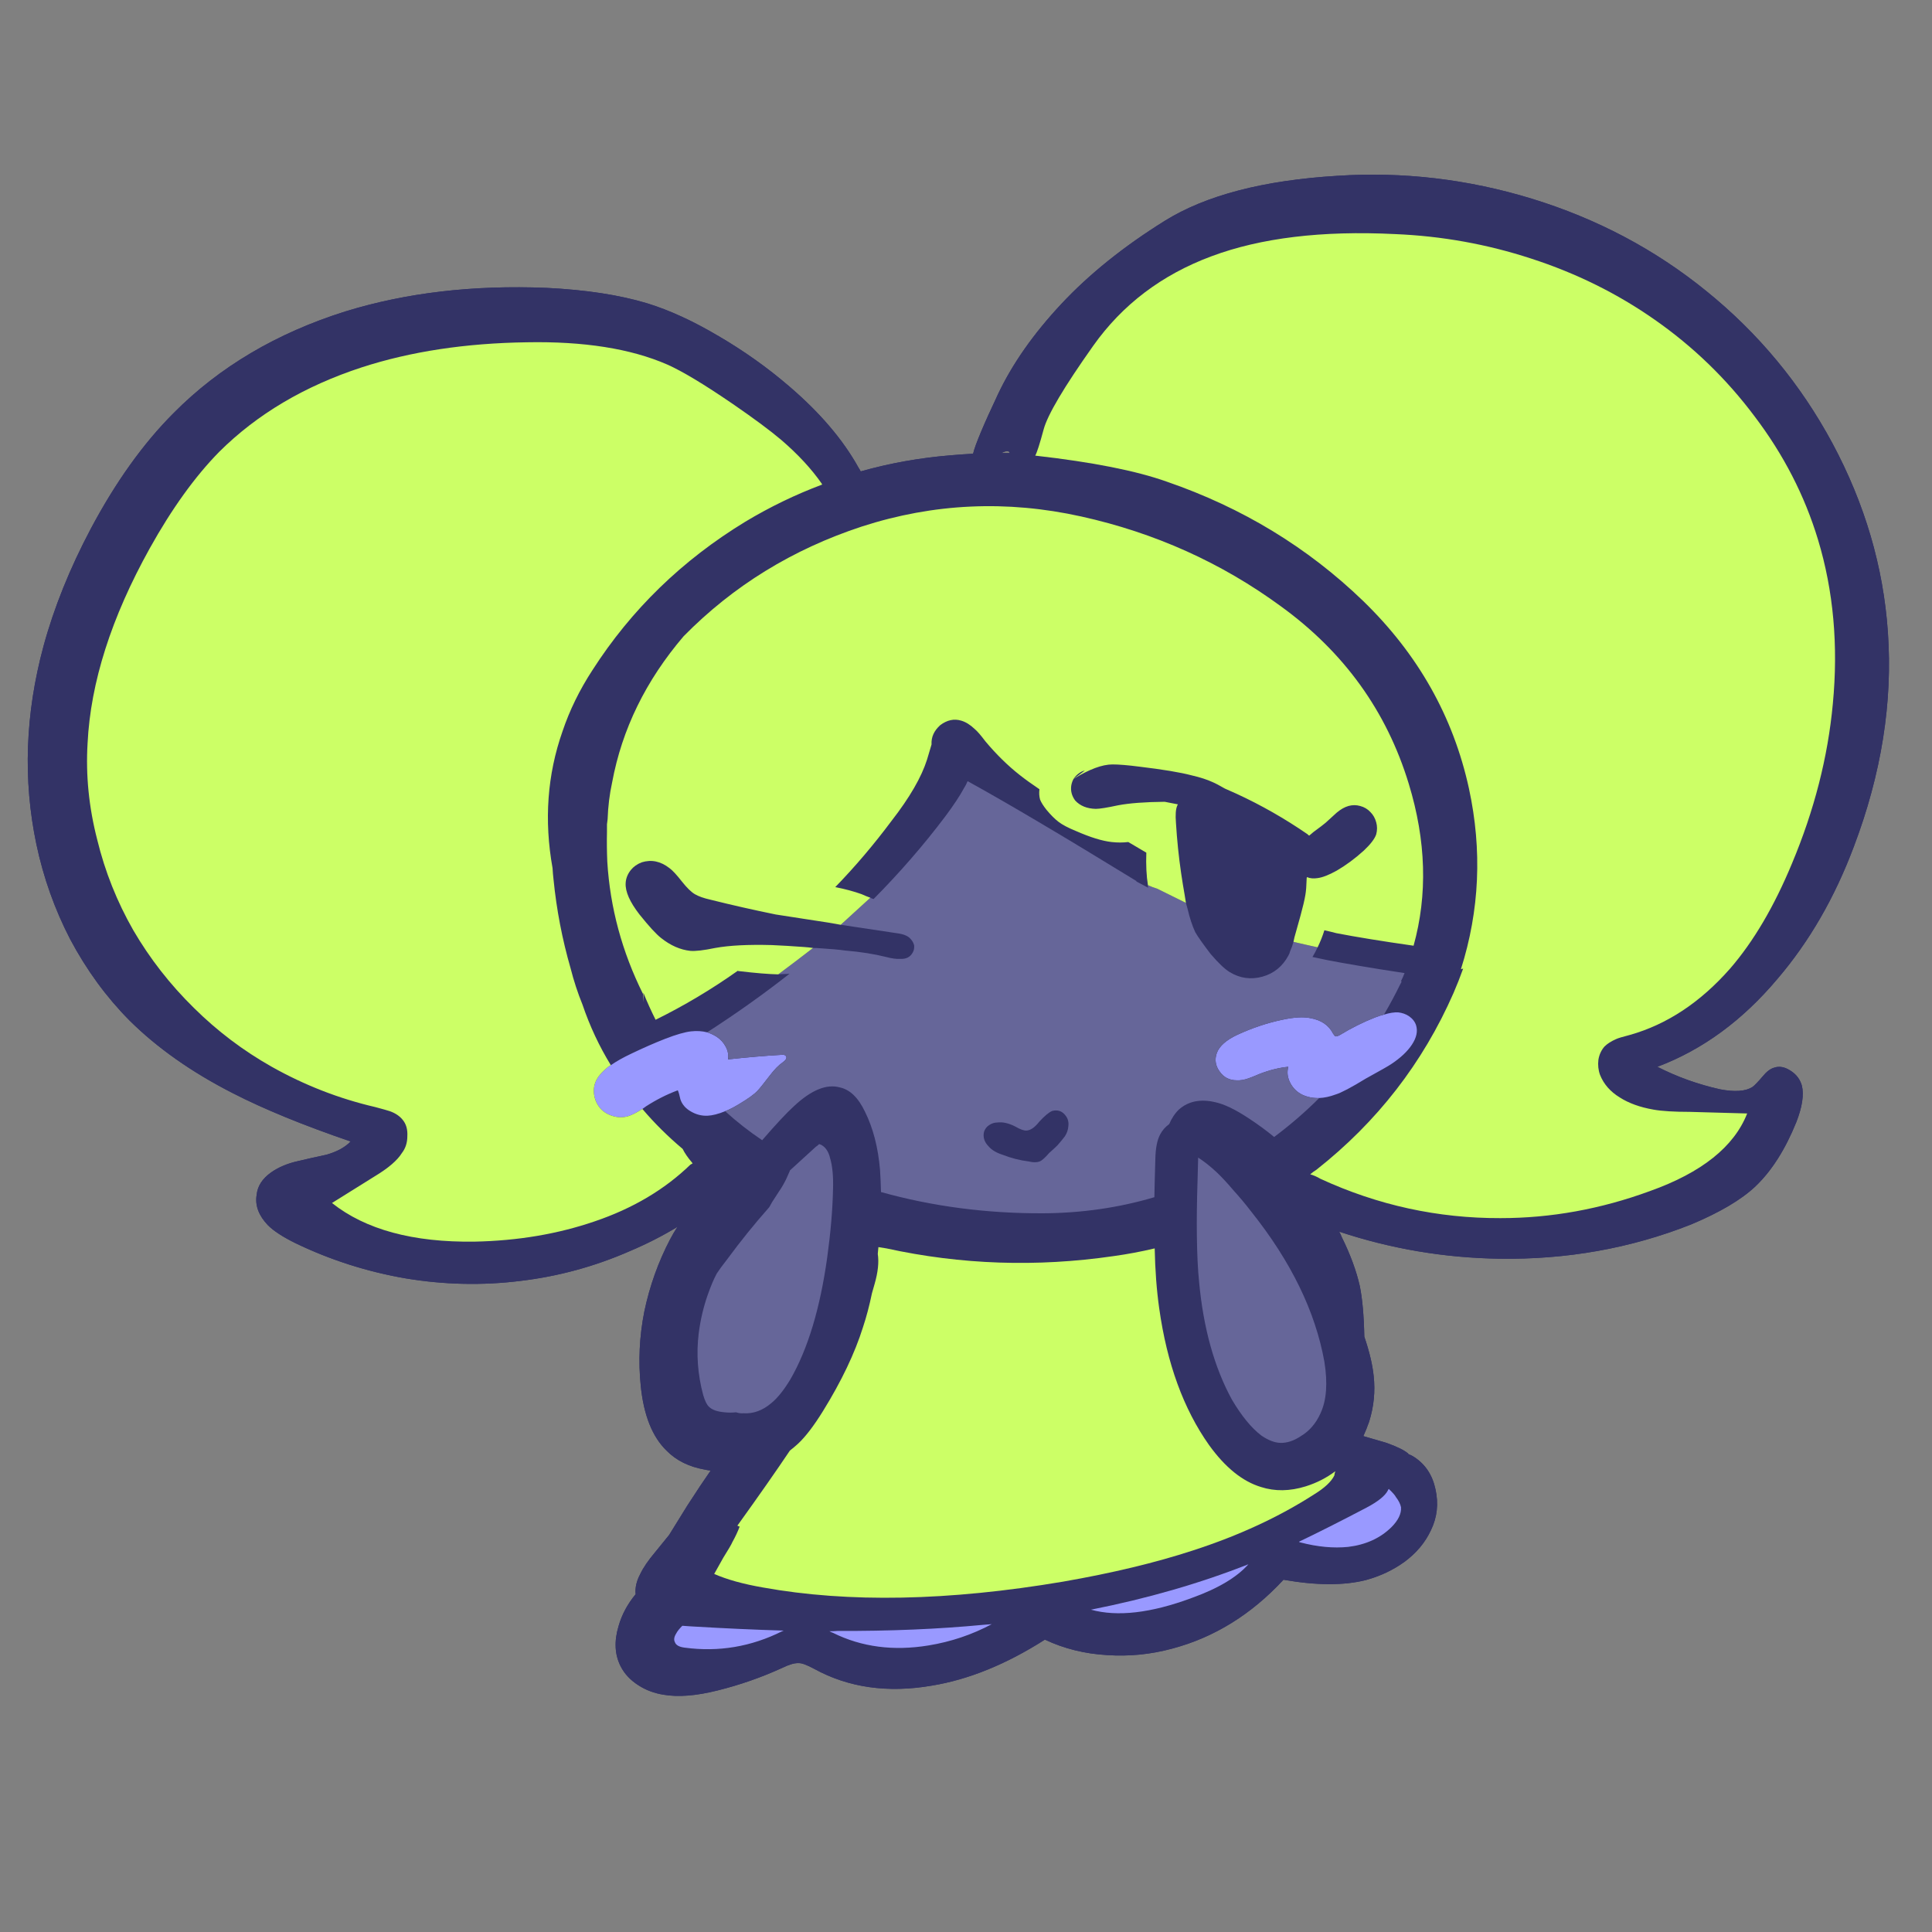 
<svg xmlns="http://www.w3.org/2000/svg" version="1.1" xmlns:xlink="http://www.w3.org/1999/xlink" preserveAspectRatio="none" x="0px" y="0px" width="300px" height="300px" viewBox="0 0 300 300">
<rect x="0" y="0" width="300" height="300" fill="#808080" stroke="none"/>
<defs>
<g id="nori_0_Layer1_0_FILL">
<path fill="#333366" stroke="none" d="
M 280.25 41.75
Q 272.8 27.9 260.6 18.05 248.7 8.4 233.55 3.75 218.65 -0.8 203.35 0.2 186.1 1.25 176.55 7.2 167 13.15 160.5 20.1 154 27.05 150.65 34.15 147.3 41.25 146.8 43.35 145.05 43.45 143.3 43.6 136.05 44.2 129.35 46.1 129.2 45.8 129 45.5 125.4 39 118.2 32.85 113.2 28.55 107.3 25.1 101.4 21.6 96.2 20 89.75 18.05 80.55 17.6 63.5 16.9 49.35 21.25 33.3 26.3 22.65 37.05 15.6 44.1 9.8 55 4.9 64.25 2.45 73.25 -1.8 89 1.35 104 3 111.8 6.6 118.75 10.4 125.9 15.8 131.35 22.25 137.75 31.85 142.65 39.05 146.35 50.15 150.15 48.85 151.5 46.4 152.2 43.4 152.85 41.95 153.2 39.5 153.75 37.8 154.95 35.75 156.4 35.55 158.45 35.15 160.9 37.3 163.15 38.65 164.5 41.6 165.95 49.7 169.85 58.65 171.4 67.65 172.9 76.5 171.8 85.35 170.75 93.55 167.15 97.45 165.5 100.9 163.4 100.3 164.3 99.75 165.35 97 170.6 95.75 176.55 94.6 182.35 95.2 188.15 95.9 194.95 99.2 198.15 101.45 200.45 105.15 201.1 105.6 201.2 106.05 201.25 104.55 203.4 102.45 206.65 100.85 209.2 99.6 211.25
L 97.45 213.9
Q 95.8 215.85 95.1 217.35 94.25 218.95 94.4 220.45 92.5 222.75 91.75 225.4 90.7 228.9 92.05 231.6 92.95 233.4 94.85 234.6 96.55 235.7 98.7 236.05 102.1 236.65 107.1 235.4 112.35 234.1 117.25 231.85 118.8 231.1 119.7 231.15 120.4 231.1 122.15 232.05 130.1 236.4 140.35 234.65 148.95 233.25 157.95 227.5 162.4 229.6 167.6 229.9 172.7 230.25 177.7 228.9 187.5 226.3 195 218.2 202.65 219.55 207.8 218.25 211.1 217.35 213.75 215.45 216.55 213.4 217.9 210.5 219.35 207.5 218.6 204.15 217.9 200.85 215.3 199.15 214.85 198.85 214.4 198.7 214.4 198.65 214.35 198.6 213.5 197.85 211 196.95
L 207.4 195.9
Q 207.9 194.8 208.3 193.65 209.4 190.15 209 186.55 208.75 184 207.55 180.45 207.45 175.55 206.85 172.6 206.05 169.05 204.05 165 203.9 164.6 203.65 164.15 215.7 168.15 228.45 168.35 244.2 168.6 258.25 163.05 264.95 160.25 268.25 157.15 272.05 153.55 274.65 147.1 276 143.6 275.5 141.5 275.1 140.05 273.8 139.2 272.4 138.25 271.15 138.7 270.3 138.95 269.4 140.05 268.25 141.4 267.8 141.7 266.2 142.7 262.8 142.05 257.65 140.9 253.05 138.55 263.55 134.6 271.7 124.9 279.1 116.25 283.55 104.4 290 87.4 288.85 71.05 287.8 55.85 280.25 41.75
M 151.2 43.25
Q 152.35 42.65 152.5 43.25 151.85 43.25 151.2 43.25 Z"/>
</g>

<g id="nori_0_Layer0_0_FILL">
<path fill="#333366" stroke="none" d="
M 280.25 41.75
Q 272.8 27.9 260.6 18.05 248.7 8.4 233.55 3.75 218.65 -0.8 203.35 0.2 186.1 1.25 176.55 7.2 167 13.15 160.5 20.1 154 27.05 150.65 34.15 147.3 41.25 146.8 43.35 145.05 43.45 143.3 43.6 136.05 44.2 129.35 46.1 129.2 45.8 129 45.5 125.4 39 118.2 32.85 113.2 28.55 107.3 25.1 101.4 21.6 96.2 20 89.75 18.05 80.55 17.6 63.5 16.9 49.35 21.25 33.3 26.3 22.65 37.05 15.6 44.1 9.8 55 4.9 64.25 2.45 73.25 -1.8 89 1.35 104 3 111.8 6.6 118.75 10.4 125.9 15.8 131.35 22.25 137.75 31.85 142.65 39.05 146.35 50.15 150.15 48.85 151.5 46.4 152.2 43.4 152.85 41.95 153.2 39.5 153.75 37.8 154.95 35.75 156.4 35.55 158.45 35.15 160.9 37.3 163.15 38.65 164.5 41.6 165.95 49.7 169.85 58.65 171.4 67.65 172.9 76.5 171.8 85.35 170.75 93.55 167.15 97.45 165.5 100.9 163.4 100.3 164.3 99.75 165.35 97 170.6 95.75 176.55 94.6 182.35 95.2 188.15 95.9 194.95 99.2 198.15 101.45 200.45 105.15 201.1 105.6 201.2 106.05 201.25 104.55 203.4 102.45 206.65 100.85 209.2 99.6 211.25
L 97.45 213.9
Q 95.8 215.85 95.1 217.35 94.25 218.95 94.4 220.45 92.5 222.75 91.75 225.4 90.7 228.9 92.05 231.6 92.95 233.4 94.85 234.6 96.55 235.7 98.7 236.05 102.1 236.65 107.1 235.4 112.35 234.1 117.25 231.85 118.8 231.1 119.7 231.15 120.4 231.1 122.15 232.05 130.1 236.4 140.35 234.65 148.95 233.25 157.95 227.5 162.4 229.6 167.6 229.9 172.7 230.25 177.7 228.9 187.5 226.3 195 218.2 202.65 219.55 207.8 218.25 211.1 217.35 213.75 215.45 216.55 213.4 217.9 210.5 219.35 207.5 218.6 204.15 217.9 200.85 215.3 199.15 214.85 198.85 214.4 198.7 214.4 198.65 214.35 198.6 213.5 197.85 211 196.95
L 207.4 195.9
Q 207.9 194.8 208.3 193.65 209.4 190.15 209 186.55 208.75 184 207.55 180.45 207.45 175.55 206.85 172.6 206.05 169.05 204.05 165 203.9 164.6 203.65 164.15 215.7 168.15 228.45 168.35 244.2 168.6 258.25 163.05 264.95 160.25 268.25 157.15 272.05 153.55 274.65 147.1 276 143.6 275.5 141.5 275.1 140.05 273.8 139.2 272.4 138.25 271.15 138.7 270.3 138.95 269.4 140.05 268.25 141.4 267.8 141.7 266.2 142.7 262.8 142.05 257.65 140.9 253.05 138.55 263.55 134.6 271.7 124.9 279.1 116.25 283.55 104.4 290 87.4 288.85 71.05 287.8 55.85 280.25 41.75
M 252.65 22.55
Q 261.6 28.8 268.15 37.55 274.9 46.45 278 56.7 281.6 68.6 280.3 82.2 279.15 94.6 273.95 107 269.8 117 264.35 123.3 257.45 131.15 248.8 133.6 247.05 134.05 246.65 134.25 245.5 134.75 244.85 135.4 244.1 136.25 243.9 137.45 243.75 138.7 244.15 139.8 245 141.95 247.2 143.3 249.3 144.65 252.45 145.2 254.4 145.55 258.1 145.55
L 267 145.8
Q 263.95 153.55 251.9 157.85 240.45 162.05 228.7 162.05 214.1 162.1 200.75 155.95 199.9 155.45 199.15 155.25 199.6 154.85 200.1 154.55 214.25 143.4 221.4 127.1 222.2 125.25 222.9 123.3 222.7 123.35 222.55 123.4 226.9 109.7 223.8 95.35 220.15 78.6 207.35 66.2 194.45 53.75 176.9 47.7 169.75 45.15 156.45 43.65 156.85 42.95 157.75 39.6 158.65 36.2 165.45 26.6 172.25 17 183.8 12.7 195.3 8.4 212.35 9.25 223.2 9.7 233.45 13.05 243.95 16.45 252.65 22.55
M 163.6 53.1
Q 180.75 56.9 194.6 67.05 209.3 77.7 214.45 94.6 218.5 107.85 215.2 119.75 207.85 118.7 203.2 117.8 202.25 117.55 201.35 117.35 200.95 118.65 200.3 120 199.95 120.75 199.5 121.5 200 121.6 200.45 121.7 202.85 122.25 209.95 123.4
L 213.8 124
Q 213.55 124.65 213.25 125.25 213.25 125.3 213.35 125.3 213.25 125.55 213.15 125.7 211.95 128.15 210.6 130.45 211.9 130.05 212.8 130.1 213.75 130.2 214.5 130.7 215.35 131.3 215.6 132.15 216 133.5 214.95 135.1 213.9 136.7 211.7 138.15 211.2 138.5 207.75 140.4 204.4 142.45 203.1 142.85 201.75 143.35 200.55 143.4 197.3 146.65 193.55 149.45 191.8 148 189.6 146.55 186.5 144.5 184.4 144.05 181 143.25 178.8 145.15 177.85 146.05 177.25 147.45 176.35 148.1 175.85 149.05 175.15 150.35 175.1 152.9 175 156.1 174.95 158.8 166.7 161.25 157.65 161.3 144.5 161.35 132.5 158 132.45 156.05 132.35 154.55 131.9 149.3 130 145.5 128.45 142.25 126.1 141.75 123 140.9 118.95 144.7 117.3 146.2 114.05 149.95 111 147.9 108.3 145.45 106.7 146.1 105.55 146.15 104.2 146.2 103 145.5 101.75 144.8 101.35 143.6 101.15 142.65 100.95 142.2 98.4 143.15 96 144.7 95.7 144.9 95.45 145.1 98.25 148.4 101.7 151.3 102.2 152.3 103.1 153.35
L 103.25 153.55
Q 103.05 153.65 102.9 153.75 96.9 159.55 88.05 162.55 79.45 165.5 69.4 165.7 55.05 165.9 47.25 159.7
L 53.9 155.55
Q 57.05 153.65 58.1 151.95 58.95 150.85 58.95 149.35 59.05 147.75 58.2 146.75 57.5 145.9 56.25 145.45 55.65 145.25 53.95 144.8 45.55 142.85 37.9 138.55 31.25 134.8 25.8 129.4 20.25 123.95 16.4 117.35 12.6 110.7 10.8 103.3 8.85 95.75 9.3 88.3 10 74.15 18.95 58.05 24.1 48.8 29.75 43.05 38.55 34.3 51.85 29.95 63.25 26.25 77.5 26.05 90.8 25.8 99.3 29.5 102.8 31.05 109.45 35.6 114.4 39 117 41.2 120.9 44.55 123.3 48 123.35 48.05 123.35 48.15 117.2 50.45 111.45 53.9 96.75 62.85 87.7 76.95 84.7 81.55 83.05 86.45 79.5 96.55 81.5 107.7 81.55 108.6 81.65 109.45 82.35 116.5 84.3 123.25 85.05 126.2 86.15 128.9 87.85 133.9 90.55 138.3 91.85 137.4 93.65 136.55 96.45 135.2 99 134.2 101.6 133.2 103 133.05 104.35 132.9 105.5 133.2 112.25 128.85 118.3 124.1 117.9 124.15 117.35 124.15 117 124.15 116.55 124.2 114.3 124.15 110.5 123.7 110.35 123.7 110.25 123.65 104.1 128 97.5 131.25 96.45 129.15 95.6 127.05 95.65 127.7 95.65 128.4 95.65 128.45 95.65 128.5 95.6 127.85 95.55 127.25 90.65 117.4 90 106.7 89.9 104.35 89.95 102.1 89.95 101.5 89.95 100.9 90 100.55 90.05 100.1 90.15 97.15 90.75 94.4 93.05 82 101.85 71.7 113.4 59.95 129.55 54.65 146.25 49.25 163.6 53.1
M 184.65 154.95
Q 185.9 156.15 187.2 157.7 188.7 159.35 190 161.05 199.25 172.65 201.35 184.35 202.15 189.35 200.75 192.35 199.7 194.7 197.7 195.9 196.05 197 194.5 196.95 193.15 196.9 191.55 195.8 189.25 194.05 187 190.25 182.9 182.75 181.9 172 181.6 169.1 181.55 164.8 181.5 161.1 181.65 156.4 181.7 154.6 181.75 152.65 183.15 153.55 184.65 154.95
M 168.6 167.95
Q 171.85 167.5 175 166.75 175.1 171.8 175.7 176.05 177.5 188.9 183.45 197.3 187.2 202.5 191.5 203.8 194.75 204.85 198.45 203.7 201 202.9 203.05 201.35 202.9 201.8 202.9 202 202.2 203.45 199.75 204.95 191.6 210.2 180.95 213.65 172.25 216.5 160.75 218.5 134.1 223 114.15 219.4 109.55 218.6 106.6 217.3 107.15 216.3 108 214.8 109.25 212.8 109.4 212.4 110.15 211.05 110.55 209.95 110.35 209.9 110.2 209.8 115.2 202.85 118.35 198.15 119.05 197.6 119.65 197.05 121.4 195.4 123.5 192 127.8 185.05 129.7 179 130.5 176.6 131.1 173.7 131.3 173 131.5 172.3 132.3 169.55 132 167.6 132.05 167 132.1 166.55 132.7 166.65 133.35 166.75 150.7 170.55 168.6 167.95
M 151.2 43.25
Q 152.35 42.65 152.5 43.25 151.85 43.25 151.2 43.25
M 116.7 157.85
Q 117.2 157.15 117.75 156.05
L 118.35 154.7 118.35 154.65 122.35 151
Q 122.65 150.8 122.9 150.55 123.25 150.65 123.5 150.85 124.3 151.45 124.6 152.75 125.15 154.6 125.05 157.6 124.95 162.35 124.15 168.15 122.5 180 118.45 187.05 116.95 189.55 115.5 190.75 113.45 192.5 111.15 192.35 110.55 192.4 110 192.2 109.1 192.3 108.2 192.2 106.5 192.05 105.8 191.35 105.3 190.9 104.9 189.55 103.6 184.75 104.2 179.9 104.6 176.8 105.6 173.95 106.3 171.95 107 170.65 107.55 169.8 108.65 168.4 111.7 164.25 115.15 160.35 115.45 159.8 115.6 159.55
L 116.7 157.85
M 139.9 228.4
Q 131.7 229.75 125.05 226.45 124.75 226.35 124.5 226.2 125.15 226.2 125.75 226.15 137.9 226.2 148.4 225.2 149 225.15 149.7 225.1 145.1 227.55 139.9 228.4
M 100.5 227.9
Q 100.2 227.35 100.7 226.55 100.95 226.05 101.65 225.35 102.35 225.4 103.1 225.45 110.7 225.9 117.4 226.1 117.25 226.15 117.15 226.2 109.95 229.8 102.05 228.75 100.75 228.6 100.5 227.9
M 207.9 207
Q 210.55 205.6 211.2 204.35 211.25 204.2 211.35 204.1 212.25 204.95 212.45 205.35 213.1 206.2 213.25 206.95 213.35 208.45 211.75 210.05 209.15 212.6 205.05 213.1 201.6 213.45 197.6 212.4 197.5 212.4 197.4 212.3 201.8 210.2 207.9 207
M 189.55 215.8
Q 186.85 218.85 180.7 221.05 171.25 224.55 165.1 222.85 178.25 220.25 189.55 215.8
M 126.25 116.5
L 124.25 116.15
Q 122 115.8 120.35 115.55 117.05 115.05 116.15 114.9 111 113.85 106 112.6 104.45 112.25 103.6 111.75 102.75 111.25 101.6 109.8 100.35 108.2 99.65 107.7 97.6 106.1 95.35 106.8 94.3 107.2 93.65 108 92.9 108.95 92.85 110.05 92.75 112 95 114.9 97.2 117.65 98.35 118.55 100.55 120.3 102.9 120.55 104.1 120.65 106.75 120.1 110.05 119.5 115.55 119.65 117.85 119.75 120.55 119.95 121.3 120 121.95 120.1 122.55 120.1 123.1 120.15 125.55 120.3 126.95 120.5 130.5 120.8 133.3 121.5 134.6 121.85 135.5 121.8 136.85 121.85 137.4 120.85 137.7 120.4 137.65 119.7 137.5 119.1 137.05 118.65 136.5 118 134.9 117.8
L 126.25 116.5
M 172.15 109.7
Q 172.15 109.8 172.2 109.8 173.15 110.3 174 110.75 173.9 110.55 173.95 110.35 173.6 108.2 173.7 105.3
L 170.9 103.65
Q 169.65 103.8 168.3 103.65 166.1 103.4 162.8 101.95 160.95 101.2 160.05 100.5 159.2 99.85 158.2 98.65 157.45 97.7 157.2 97.05 157 96.3 157.1 95.5
L 157.1 95.45
Q 155.25 94.2 154.05 93.25 151.25 91.05 148.7 88 147.65 86.6 147.05 86.1 146 85.1 144.95 84.8 143.3 84.3 141.7 85.5 140.25 86.8 140.35 88.5 140.1 89.4 139.65 90.85 138.35 94.95 134.15 100.35 130.05 105.85 125.4 110.65 127.7 111.1 129.5 111.75 130.15 112.05 130.85 112.3 131.1 112.45 131.35 112.5 137.45 106.35 142.5 99.65 144.4 97.1 145.35 95.35 145.7 94.8 145.95 94.2 154.95 99.15 172.15 109.7
M 159.1 145.4
Q 158.35 145.7 157.1 147.05 156.05 148.4 155.1 148.45 154.5 148.5 153.3 147.8 151.8 147.05 150.6 147.2 149.9 147.2 149.3 147.6 148.7 148 148.5 148.65 148.2 149.9 149.25 150.95 149.95 151.75 151.35 152.2 153.4 153 155.45 153.25 156.45 153.5 157.15 153.25 157.7 153 158.6 151.95 159.5 151.15 159.9 150.75 160.6 149.95 161.05 149.35 161.55 148.6 161.6 147.7 161.7 146.75 161.1 146.05 160.35 145.1 159.1 145.4
M 163.35 92.9
Q 162.75 93.3 162.4 93.85
L 164.15 92.55
Q 163.7 92.65 163.35 92.9
M 162.05 94.85
Q 161.85 96.1 162.65 97.2 163.8 98.45 165.85 98.5 166.75 98.5 169.3 97.95 171.9 97.45 176.55 97.4 177.65 97.6 178.6 97.8 178.55 97.9 178.5 98 178.15 98.8 178.3 100.65 178.55 104.7 179.1 108.45 179.35 110.15 179.65 111.85 179.75 112.45 179.85 113.1 179.95 113.5 180.1 114 180.6 116.15 181.3 117.65 181.9 118.7 183.7 121.05 185.5 123.15 186.65 123.85 189.05 125.3 191.75 124.55 194.4 123.8 195.75 121.3 195.95 120.95 196.05 120.55 196.35 119.9 196.55 119.15 196.65 118.75 196.7 118.45
L 197.65 115.05
Q 198.2 113.05 198.4 111.85 198.55 111 198.6 109.3 198.6 109.2 198.65 109.1 199.35 109.4 200.3 109.25 201.45 109.1 203.25 108.1 205.4 106.85 207.45 105 209.05 103.5 209.4 102.45 209.65 101.5 209.4 100.6 209.15 99.65 208.5 99 207.85 98.3 206.9 98.05 206 97.8 205.1 98.05 204.2 98.3 203.25 99.1 202.1 100.15 201.55 100.65 201.15 101 199.65 102.1 199.25 102.45 199 102.65 198.85 102.6 198.75 102.45 193.45 98.8 187.7 96.15 186.7 95.7 185.9 95.35 184.6 94.6 184 94.35 182.7 93.75 180.75 93.3 178.1 92.6 172.65 91.95 169.95 91.6 168.45 91.6 166.05 91.6 162.4 93.85 162.15 94.3 162.05 94.85 Z"/>

<path fill="#9999FF" stroke="none" d="
M 180.7 221.05
Q 186.85 218.85 189.55 215.8 178.25 220.25 165.1 222.85 171.25 224.55 180.7 221.05
M 211.2 204.35
Q 210.55 205.6 207.9 207 201.8 210.2 197.4 212.3 197.5 212.4 197.6 212.4 201.6 213.45 205.05 213.1 209.15 212.6 211.75 210.05 213.35 208.45 213.25 206.95 213.1 206.2 212.45 205.35 212.25 204.95 211.35 204.1 211.25 204.2 211.2 204.35
M 100.7 226.55
Q 100.2 227.35 100.5 227.9 100.75 228.6 102.05 228.75 109.95 229.8 117.15 226.2 117.25 226.15 117.4 226.1 110.7 225.9 103.1 225.45 102.35 225.4 101.65 225.35 100.95 226.05 100.7 226.55
M 125.05 226.45
Q 131.7 229.75 139.9 228.4 145.1 227.55 149.7 225.1 149 225.15 148.4 225.2 137.9 226.2 125.75 226.15 125.15 226.2 124.5 226.2 124.75 226.35 125.05 226.45
M 90.55 138.3
Q 90.35 138.4 90.15 138.55 88.65 139.75 88.2 140.85 87.75 141.9 88 143.15 88.25 144.3 89.05 145.15 89.85 145.95 91.05 146.25 92.2 146.55 93.3 146.2 94.1 145.95 95.45 145.1 95.7 144.9 96 144.7 98.4 143.15 100.95 142.2 101.15 142.65 101.35 143.6 101.75 144.8 103 145.5 104.2 146.2 105.55 146.15 106.7 146.1 108.3 145.45 109.3 145.05 110.45 144.35 112.55 143.1 113.3 142.3 113.75 141.85 115.2 139.95 116.3 138.5 117.25 137.85 117.9 137.4 117.8 137 117.65 136.6 116.95 136.7 113.4 136.9 108.75 137.4 108.9 136.4 108.4 135.45 107.9 134.5 107 133.9 106.3 133.45 105.5 133.2 104.35 132.9 103 133.05 101.6 133.2 99 134.2 96.45 135.2 93.65 136.55 91.85 137.4 90.55 138.3
M 215.6 132.15
Q 215.35 131.3 214.5 130.7 213.75 130.2 212.8 130.1 211.9 130.05 210.6 130.45 209.95 130.6 209.2 130.9 206.5 131.95 203.7 133.65 203.2 133.9 203 133.8 202.95 133.75 202.7 133.4 201.7 131.45 199.2 131 197.6 130.65 194.8 131.25 191.25 132 187.8 133.6 185.25 134.8 184.65 136.4 184.1 137.95 185.1 139.3 186.05 140.65 187.75 140.65 188.55 140.7 189.55 140.35 190.15 140.15 191.3 139.65 193.65 138.75 195.75 138.55 195.4 139.8 196.05 141.05 196.7 142.3 197.95 142.9 199.15 143.45 200.55 143.4 201.75 143.35 203.1 142.85 204.4 142.45 207.75 140.4 211.2 138.5 211.7 138.15 213.9 136.7 214.95 135.1 216 133.5 215.6 132.15 Z"/>

<path fill="#666699" stroke="none" d="
M 117.75 156.05
Q 117.2 157.15 116.7 157.85
L 115.6 159.55
Q 115.45 159.8 115.15 160.35 111.7 164.25 108.65 168.4 107.55 169.8 107 170.65 106.3 171.95 105.6 173.95 104.6 176.8 104.2 179.9 103.6 184.75 104.9 189.55 105.3 190.9 105.8 191.35 106.5 192.05 108.2 192.2 109.1 192.3 110 192.2 110.55 192.4 111.15 192.35 113.45 192.5 115.5 190.75 116.95 189.55 118.45 187.05 122.5 180 124.15 168.15 124.95 162.35 125.05 157.6 125.15 154.6 124.6 152.75 124.3 151.45 123.5 150.85 123.25 150.65 122.9 150.55 122.65 150.8 122.35 151
L 118.35 154.65 118.35 154.7 117.75 156.05
M 187.2 157.7
Q 185.9 156.15 184.65 154.95 183.15 153.55 181.75 152.65 181.7 154.6 181.65 156.4 181.5 161.1 181.55 164.8 181.6 169.1 181.9 172 182.9 182.75 187 190.25 189.25 194.05 191.55 195.8 193.15 196.9 194.5 196.95 196.05 197 197.7 195.9 199.7 194.7 200.75 192.35 202.15 189.35 201.35 184.35 199.25 172.65 190 161.05 188.7 159.35 187.2 157.7
M 213.25 125.25
Q 213.55 124.65 213.8 124
L 209.95 123.4
Q 202.85 122.25 200.45 121.7 200 121.6 199.5 121.5 199.95 120.75 200.3 120 198.45 119.6 196.55 119.15 196.35 119.9 196.05 120.55 195.95 120.95 195.75 121.3 194.4 123.8 191.75 124.55 189.05 125.3 186.65 123.85 185.5 123.15 183.7 121.05 181.9 118.7 181.3 117.65 180.6 116.15 180.1 114 179.95 113.5 179.85 113.1 175.9 111.15 175.4 110.9 174.6 110.65 173.95 110.35 173.9 110.55 174 110.75 173.15 110.3 172.2 109.8 172.15 109.8 172.15 109.7 154.95 99.15 145.95 94.2 145.7 94.8 145.35 95.35 144.4 97.1 142.5 99.65 137.45 106.35 131.35 112.5 131.1 112.45 130.85 112.3 128.55 114.4 126.25 116.5
L 134.9 117.8
Q 136.5 118 137.05 118.65 137.5 119.1 137.65 119.7 137.7 120.4 137.4 120.85 136.85 121.85 135.5 121.8 134.6 121.85 133.3 121.5 130.5 120.8 126.95 120.5 125.55 120.3 123.1 120.15 122.55 120.1 121.95 120.1 119.3 122.15 116.55 124.2 117 124.15 117.35 124.15 117.9 124.15 118.3 124.1 112.25 128.85 105.5 133.2 106.3 133.45 107 133.9 107.9 134.5 108.4 135.45 108.9 136.4 108.75 137.4 113.4 136.9 116.95 136.7 117.65 136.6 117.8 137 117.9 137.4 117.25 137.85 116.3 138.5 115.2 139.95 113.75 141.85 113.3 142.3 112.55 143.1 110.45 144.35 109.3 145.05 108.3 145.45 111 147.9 114.05 149.95 117.3 146.2 118.95 144.7 123 140.9 126.1 141.75 128.45 142.25 130 145.5 131.9 149.3 132.35 154.55 132.45 156.05 132.5 158 144.5 161.35 157.65 161.3 166.7 161.25 174.95 158.8 175 156.1 175.1 152.9 175.15 150.35 175.85 149.05 176.35 148.1 177.25 147.45 177.85 146.05 178.8 145.15 181 143.25 184.4 144.05 186.5 144.5 189.6 146.55 191.8 148 193.55 149.45 197.3 146.65 200.55 143.4 199.15 143.45 197.95 142.9 196.7 142.3 196.05 141.05 195.4 139.8 195.75 138.55 193.65 138.75 191.3 139.65 190.15 140.15 189.55 140.35 188.55 140.7 187.75 140.65 186.05 140.65 185.1 139.3 184.1 137.95 184.65 136.4 185.25 134.8 187.8 133.6 191.25 132 194.8 131.25 197.6 130.65 199.2 131 201.7 131.45 202.7 133.4 202.95 133.75 203 133.8 203.2 133.9 203.7 133.65 206.5 131.95 209.2 130.9 209.95 130.6 210.6 130.45 211.95 128.15 213.15 125.7 213.25 125.55 213.35 125.3 213.25 125.3 213.25 125.25
M 157.1 147.05
Q 158.35 145.7 159.1 145.4 160.35 145.1 161.1 146.05 161.7 146.75 161.6 147.7 161.55 148.6 161.05 149.35 160.6 149.95 159.9 150.75 159.5 151.15 158.6 151.95 157.7 153 157.15 153.25 156.45 153.5 155.45 153.25 153.4 153 151.35 152.2 149.95 151.75 149.25 150.95 148.2 149.9 148.5 148.65 148.7 148 149.3 147.6 149.9 147.2 150.6 147.2 151.8 147.05 153.3 147.8 154.5 148.5 155.1 148.45 156.05 148.4 157.1 147.05 Z"/>

<path fill="#CCFF66" stroke="none" d="
M 175 166.75
Q 171.85 167.5 168.6 167.95 150.7 170.55 133.35 166.75 132.7 166.65 132.1 166.55 132.05 167 132 167.6 132.3 169.55 131.5 172.3 131.3 173 131.1 173.7 130.5 176.6 129.7 179 127.8 185.05 123.5 192 121.4 195.4 119.65 197.05 119.05 197.6 118.35 198.15 115.2 202.85 110.2 209.8 110.35 209.9 110.55 209.95 110.15 211.05 109.4 212.4 109.25 212.8 108 214.8 107.15 216.3 106.6 217.3 109.55 218.6 114.15 219.4 134.1 223 160.75 218.5 172.25 216.5 180.95 213.65 191.6 210.2 199.75 204.95 202.2 203.45 202.9 202 202.9 201.8 203.05 201.35 201 202.9 198.45 203.7 194.75 204.85 191.5 203.8 187.2 202.5 183.45 197.3 177.5 188.9 175.7 176.05 175.1 171.8 175 166.75
M 123.35 48.15
Q 123.35 48.05 123.3 48 120.9 44.55 117 41.2 114.4 39 109.45 35.6 102.8 31.05 99.3 29.5 90.8 25.8 77.5 26.05 63.25 26.25 51.85 29.95 38.55 34.3 29.75 43.05 24.1 48.8 18.95 58.05 10 74.15 9.3 88.3 8.85 95.75 10.8 103.3 12.6 110.7 16.4 117.35 20.25 123.95 25.8 129.4 31.25 134.8 37.9 138.55 45.55 142.85 53.95 144.8 55.65 145.25 56.25 145.45 57.5 145.9 58.2 146.75 59.05 147.75 58.95 149.35 58.95 150.85 58.1 151.95 57.05 153.65 53.9 155.55
L 47.25 159.7
Q 55.05 165.9 69.4 165.7 79.45 165.5 88.05 162.55 96.9 159.55 102.9 153.75 103.05 153.65 103.25 153.55
L 103.1 153.35
Q 102.2 152.3 101.7 151.3 98.25 148.4 95.45 145.1 94.1 145.95 93.3 146.2 92.2 146.55 91.05 146.25 89.85 145.95 89.05 145.15 88.25 144.3 88 143.15 87.75 141.9 88.2 140.85 88.65 139.75 90.15 138.55 90.35 138.4 90.55 138.3 87.85 133.9 86.15 128.9 85.05 126.2 84.3 123.25 82.35 116.5 81.65 109.45 81.55 108.6 81.5 107.7 79.5 96.55 83.05 86.45 84.7 81.55 87.7 76.95 96.75 62.85 111.45 53.9 117.2 50.45 123.35 48.15
M 162.65 97.2
Q 161.85 96.1 162.05 94.85 162.15 94.3 162.4 93.85 162.75 93.3 163.35 92.9 163.7 92.65 164.15 92.55
L 162.4 93.85
Q 166.05 91.6 168.45 91.6 169.95 91.6 172.65 91.95 178.1 92.6 180.75 93.3 182.7 93.75 184 94.35 184.6 94.6 185.9 95.35 186.7 95.7 187.7 96.15 193.45 98.8 198.75 102.45 198.85 102.6 199 102.65 199.25 102.45 199.65 102.1 201.15 101 201.55 100.65 202.1 100.15 203.25 99.1 204.2 98.3 205.1 98.05 206 97.8 206.9 98.05 207.85 98.3 208.5 99 209.15 99.65 209.4 100.6 209.65 101.5 209.4 102.45 209.05 103.5 207.45 105 205.4 106.85 203.25 108.1 201.45 109.1 200.3 109.25 199.35 109.4 198.65 109.1 198.6 109.2 198.6 109.3 198.55 111 198.4 111.85 198.2 113.05 197.65 115.05
L 196.7 118.45
Q 196.65 118.75 196.55 119.15 198.45 119.6 200.3 120 200.95 118.65 201.35 117.35 202.25 117.55 203.2 117.8 207.85 118.7 215.2 119.75 218.5 107.85 214.45 94.6 209.3 77.7 194.6 67.05 180.75 56.9 163.6 53.1 146.25 49.25 129.55 54.65 113.4 59.95 101.85 71.7 93.05 82 90.75 94.4 90.15 97.15 90.05 100.1 90 100.55 89.95 100.9 89.95 101.5 89.95 102.1 89.9 104.35 90 106.7 90.65 117.4 95.55 127.25 95.6 127.85 95.65 128.5 95.65 128.45 95.65 128.4 95.65 127.7 95.6 127.05 96.45 129.15 97.5 131.25 104.1 128 110.25 123.65 110.35 123.7 110.5 123.7 114.3 124.15 116.55 124.2 119.3 122.15 121.95 120.1 121.3 120 120.55 119.95 117.85 119.75 115.55 119.65 110.05 119.5 106.75 120.1 104.1 120.65 102.9 120.55 100.55 120.3 98.35 118.55 97.2 117.65 95 114.9 92.75 112 92.85 110.05 92.9 108.95 93.65 108 94.3 107.2 95.35 106.8 97.6 106.1 99.65 107.7 100.35 108.2 101.6 109.8 102.75 111.25 103.6 111.75 104.45 112.25 106 112.6 111 113.85 116.15 114.9 117.05 115.05 120.35 115.55 122 115.8 124.25 116.15
L 126.25 116.5
Q 128.55 114.4 130.85 112.3 130.15 112.05 129.5 111.75 127.7 111.1 125.4 110.65 130.05 105.85 134.15 100.35 138.35 94.95 139.65 90.85 140.1 89.4 140.35 88.5 140.25 86.8 141.7 85.5 143.3 84.3 144.95 84.8 146 85.1 147.05 86.1 147.65 86.6 148.7 88 151.25 91.05 154.05 93.25 155.25 94.2 157.1 95.45
L 157.1 95.5
Q 157 96.3 157.2 97.05 157.45 97.7 158.2 98.65 159.2 99.85 160.05 100.5 160.95 101.2 162.8 101.95 166.1 103.4 168.3 103.65 169.65 103.8 170.9 103.65
L 173.7 105.3
Q 173.6 108.2 173.95 110.35 174.6 110.65 175.4 110.9 175.9 111.15 179.85 113.1 179.75 112.45 179.65 111.85 179.35 110.15 179.1 108.45 178.55 104.7 178.3 100.65 178.15 98.8 178.5 98 178.55 97.9 178.6 97.8 177.65 97.6 176.55 97.4 171.9 97.45 169.3 97.95 166.75 98.5 165.85 98.5 163.8 98.45 162.65 97.2
M 268.15 37.55
Q 261.6 28.8 252.65 22.55 243.95 16.45 233.45 13.05 223.2 9.7 212.35 9.25 195.3 8.4 183.8 12.7 172.25 17 165.45 26.6 158.65 36.2 157.75 39.6 156.85 42.95 156.45 43.65 169.75 45.15 176.9 47.7 194.45 53.75 207.35 66.2 220.15 78.6 223.8 95.35 226.9 109.7 222.55 123.4 222.7 123.35 222.9 123.3 222.2 125.25 221.4 127.1 214.25 143.4 200.1 154.55 199.6 154.85 199.15 155.25 199.9 155.45 200.75 155.95 214.1 162.1 228.7 162.05 240.45 162.05 251.9 157.85 263.95 153.55 267 145.8
L 258.1 145.55
Q 254.4 145.55 252.45 145.2 249.3 144.65 247.2 143.3 245 141.95 244.15 139.8 243.75 138.7 243.9 137.45 244.1 136.25 244.85 135.4 245.5 134.75 246.65 134.25 247.05 134.05 248.8 133.6 257.45 131.15 264.35 123.3 269.8 117 273.95 107 279.15 94.6 280.3 82.2 281.6 68.6 278 56.7 274.9 46.45 268.15 37.55 Z"/>
</g>
</defs>

<g transform="matrix( 1, 0, 0, 1, 4.3,27.1) ">
<g transform="matrix( 1, 0, 0, 1, 0,0) ">
<use xlink:href="#nori_0_Layer1_0_FILL"/>
</g>

<g transform="matrix( 1, 0, 0, 1, 0,0) ">
<use xlink:href="#nori_0_Layer0_0_FILL"/>
</g>
</g>
</svg>
